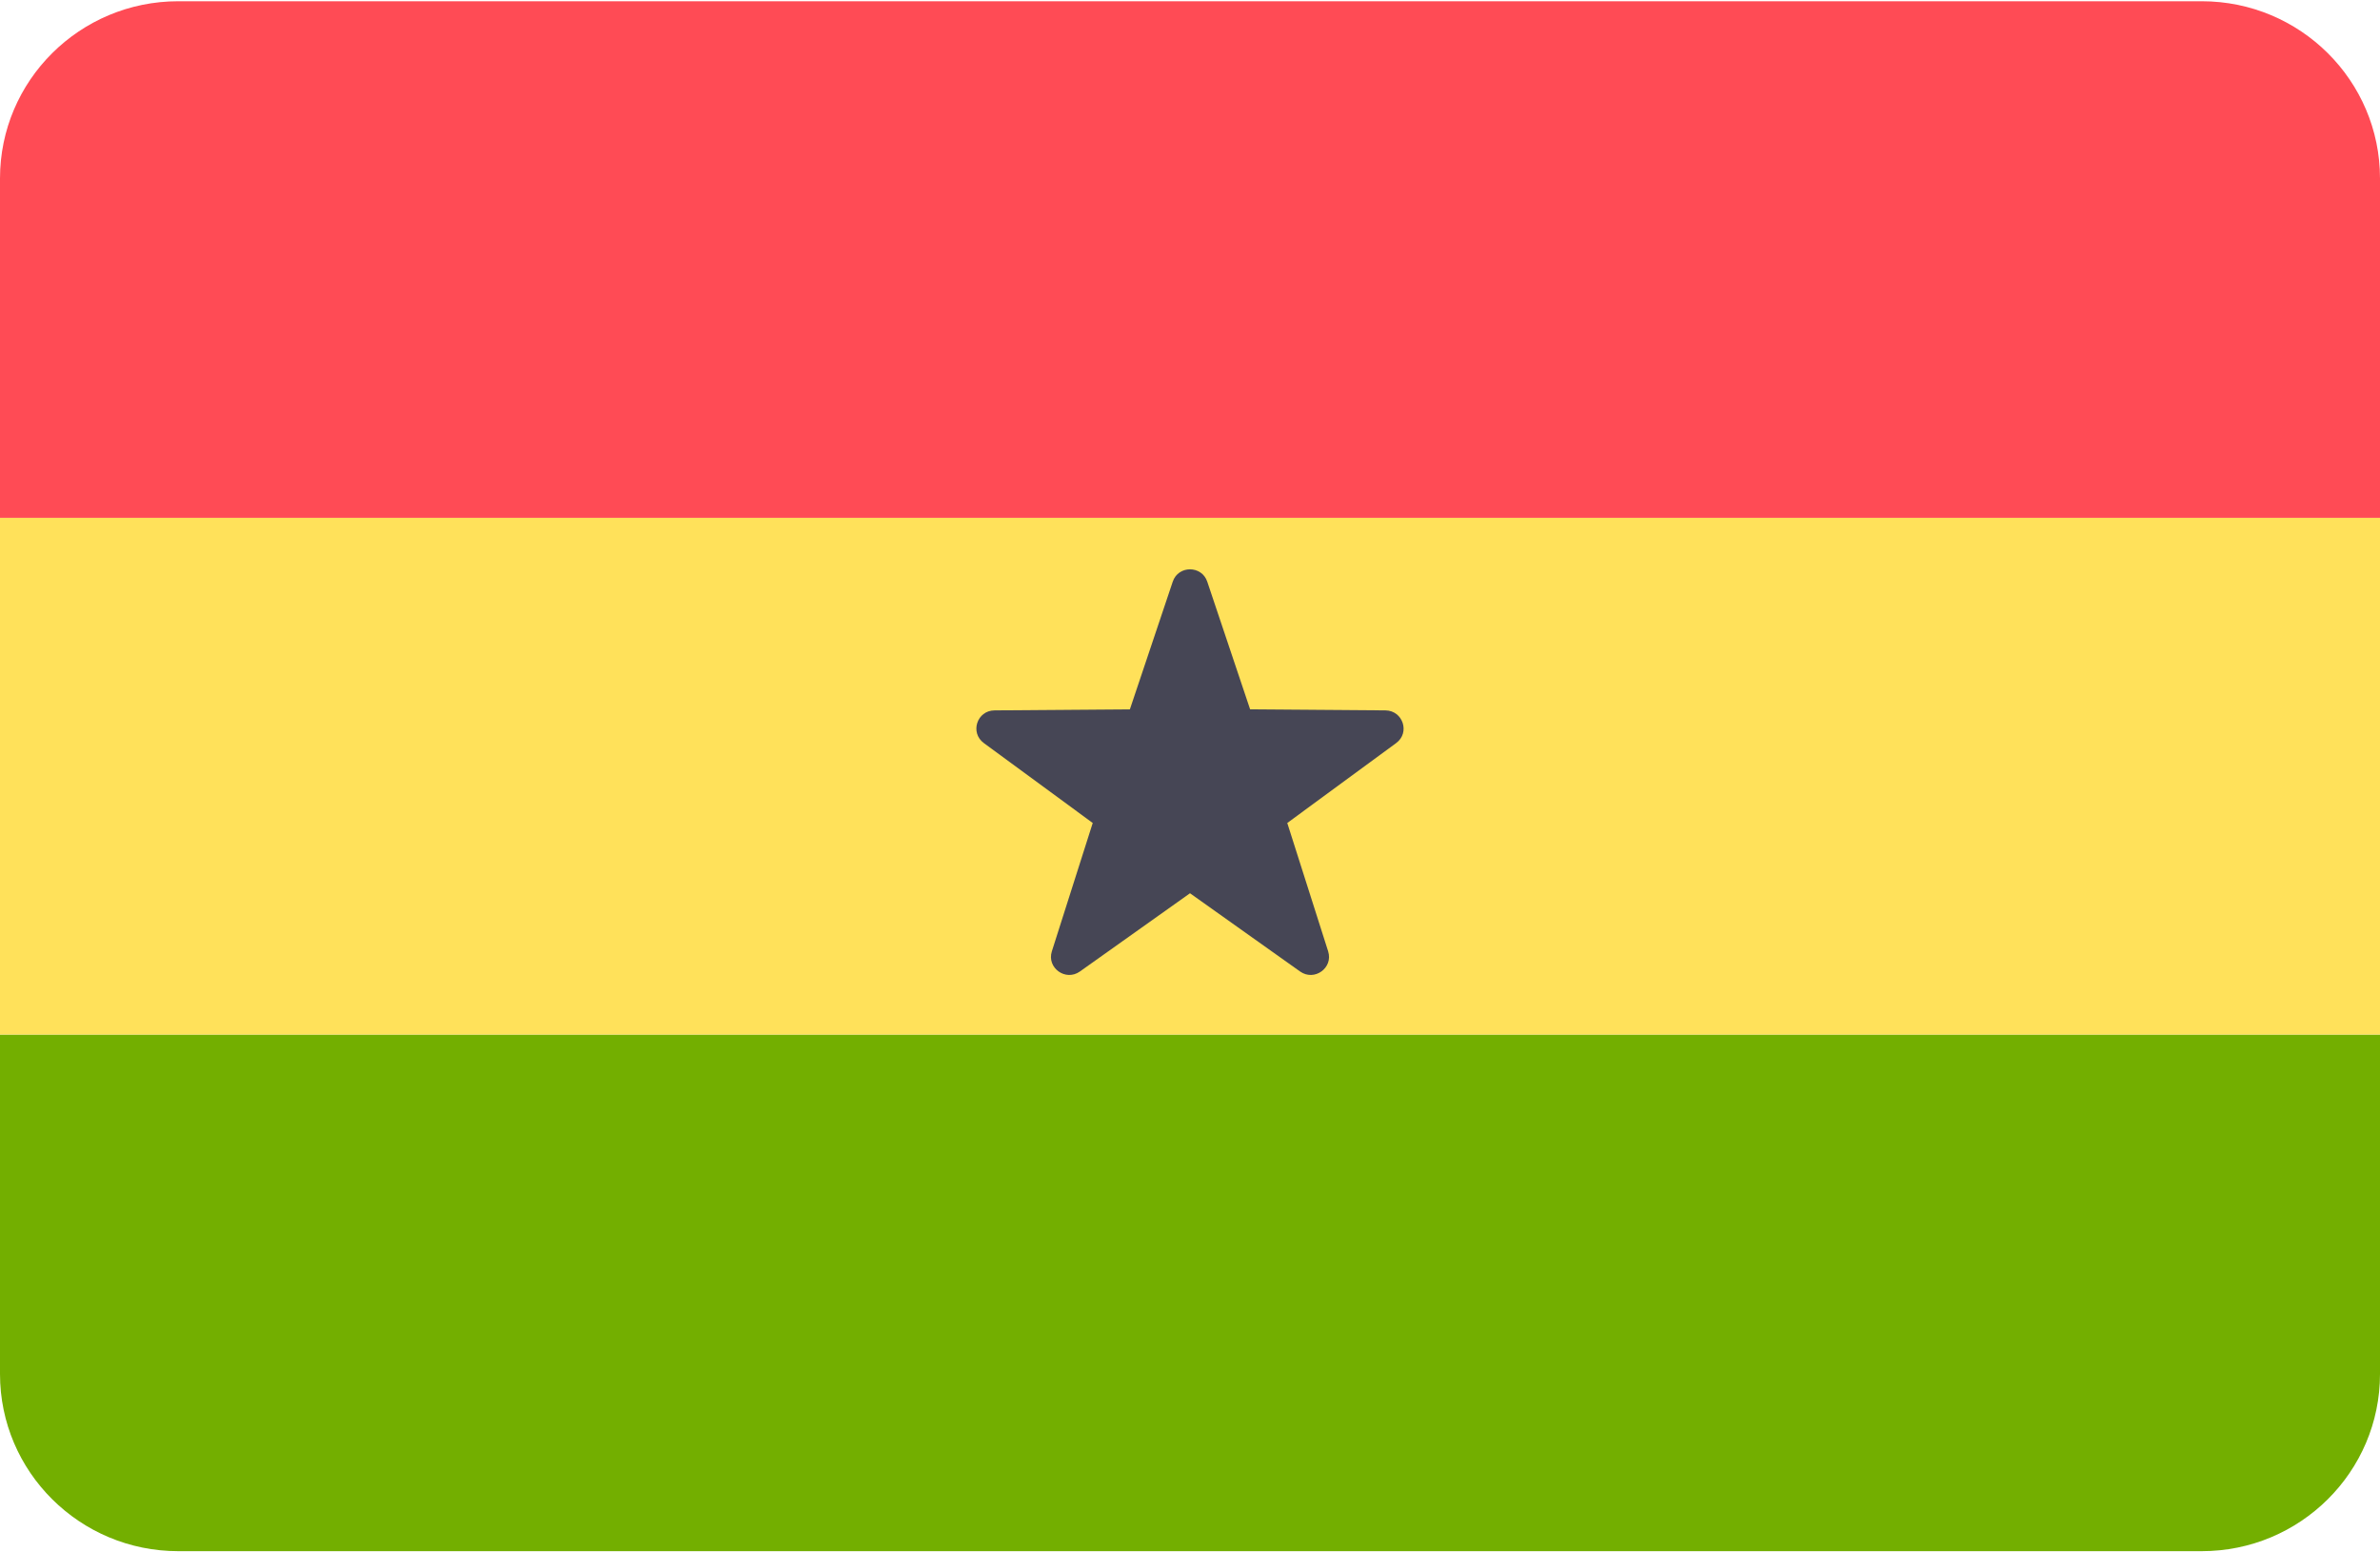 <?xml version="1.0" encoding="UTF-8"?>
<svg width="23px" height="15px" viewBox="0 0 23 15" version="1.1" xmlns="http://www.w3.org/2000/svg" xmlns:xlink="http://www.w3.org/1999/xlink">
    <!-- Generator: Sketch 45.2 (43514) - http://www.bohemiancoding.com/sketch -->
    <title>ghana</title>
    <desc>Created with Sketch.</desc>
    <defs></defs>
    <g id="Page-1" stroke="none" stroke-width="1" fill="none" fill-rule="evenodd">
        <g id="ghana" fill-rule="nonzero">
            <path d="M21.277,0.012 L1.723,0.012 C0.771,0.012 0,0.779 0,1.724 L0,5.004 L23,5.004 L23,1.724 C23,0.779 22.229,0.012 21.277,0.012 Z" id="Shape" fill="#FF4B55"></path>
            <path d="M0,13.276 C0,14.221 0.771,14.988 1.723,14.988 L21.277,14.988 C22.229,14.988 23,14.221 23,13.276 L23,9.996 L0,9.996 L0,13.276 Z" id="Shape" fill="#73AF00"></path>
            <rect id="Rectangle-path" fill="#FFE15A" x="0" y="5.004" width="23" height="4.992"></rect>
            <path d="M11.667,5.621 L12.081,6.854 L13.389,6.864 C13.558,6.866 13.629,7.08 13.492,7.18 L12.44,7.952 L12.835,9.192 C12.886,9.352 12.702,9.485 12.564,9.387 L11.5,8.631 L10.436,9.387 C10.298,9.485 10.114,9.352 10.165,9.192 L10.56,7.952 L9.508,7.18 C9.371,7.08 9.441,6.865 9.611,6.864 L10.919,6.854 L11.333,5.621 C11.386,5.461 11.614,5.461 11.667,5.621 Z" id="Shape" fill="#464655"></path>
        </g>
    </g>
</svg>